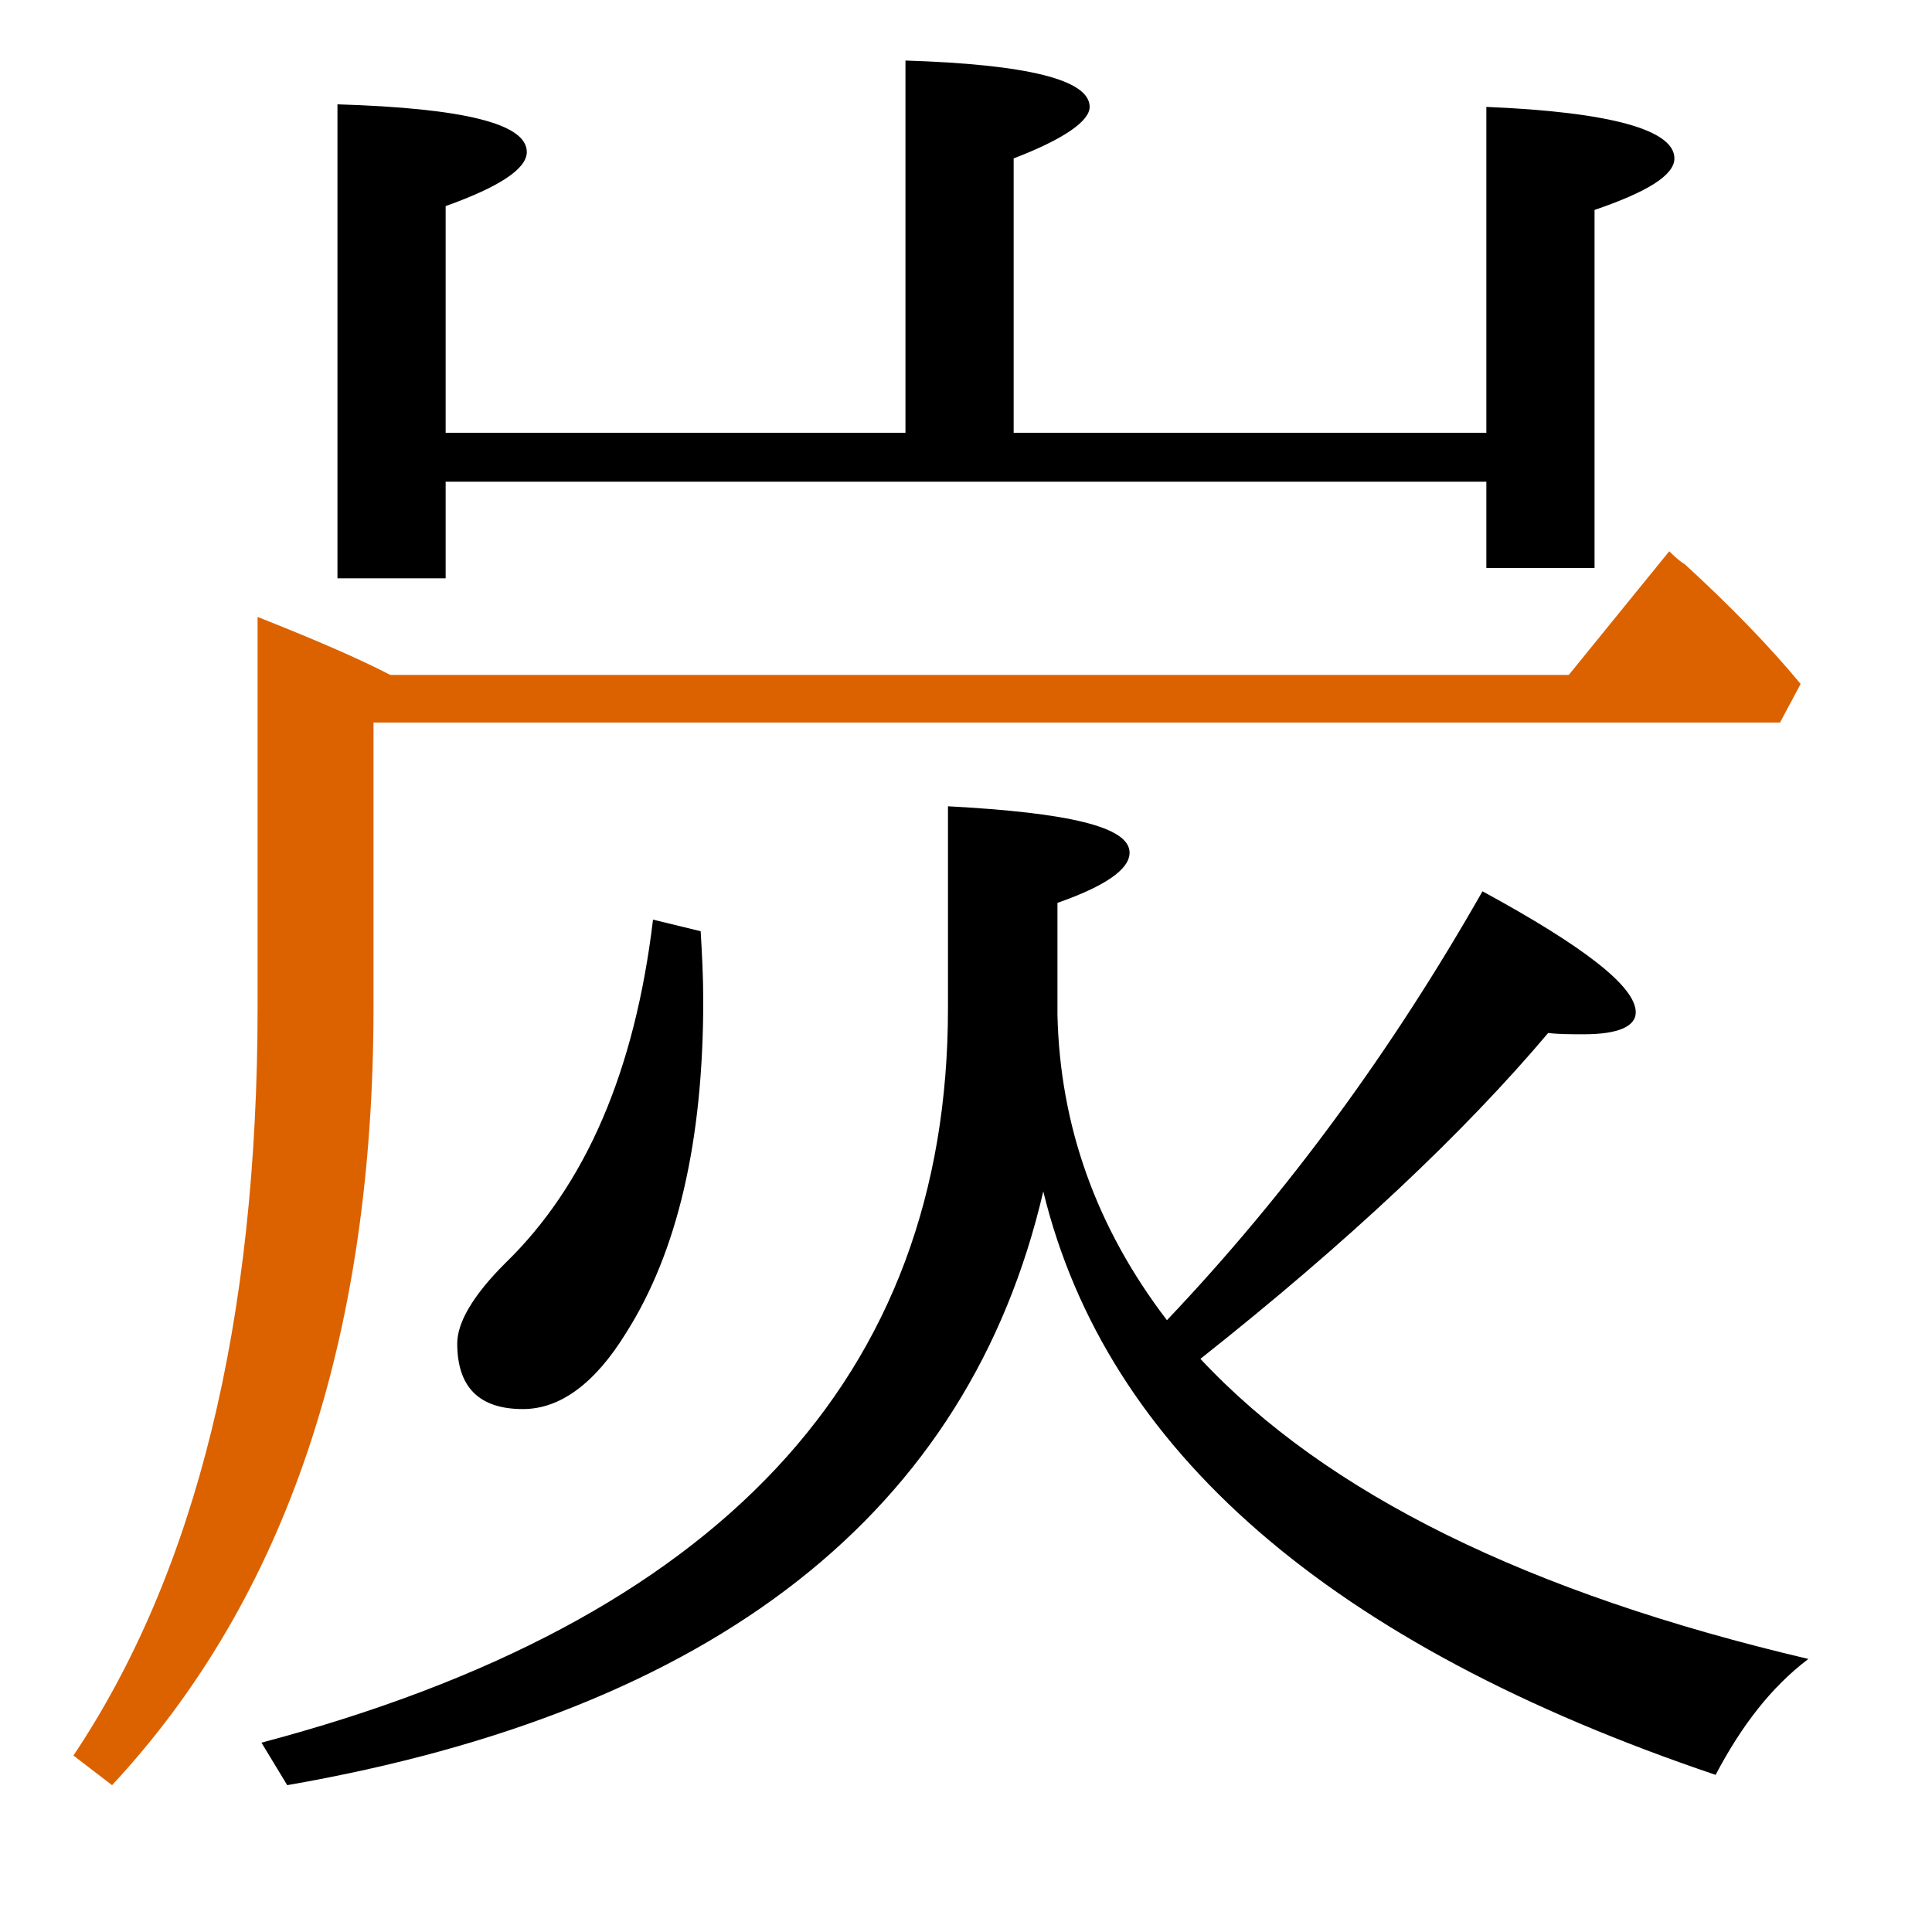 <?xml version="1.0" encoding="utf-8"?>
<!-- Generator: Adobe Illustrator 19.0.0, SVG Export Plug-In . SVG Version: 6.00 Build 0)  -->
<svg version="1.1" id="圖層_1" xmlns="http://www.w3.org/2000/svg" xmlns:xlink="http://www.w3.org/1999/xlink" x="0px" y="0px"
	 viewBox="45 -33.8 150 150" style="enable-background:new 45 -33.8 150 150;" xml:space="preserve">
<style type="text/css">
	.st0{enable-background:new    ;}
	.st1{fill:#DC6200;}
</style>
<g class="st0">
	<path d="M79.6,3.6h80.8v6.7h8.4v-27.8c4.1-1.4,6.2-2.7,6.2-4c0-2.2-4.9-3.6-14.6-4v25.3h-36.7v-21.3c3.9-1.5,5.9-2.9,5.9-4
		c0-2.1-4.8-3.3-14.3-3.6v28.9H79.6v-17.6c4.2-1.5,6.3-2.9,6.3-4.2c0-2.2-4.9-3.4-14.7-3.7v36.8h8.4V3.6z"/>
	<path class="st1" d="M74,22.3h109.2l1.6-3c-2.4-2.9-5.4-6-9-9.3c-0.2-0.1-0.6-0.4-1.2-1l-7.8,9.6H75.3c-2.5-1.3-6-2.8-10.3-4.5
		v30.2c0,24.6-4.8,44-14.3,58.2l3,2.3C67.2,90.3,74,70.1,74,44.4V22.3z"/>
	<path d="M84.2,64.3c-2.5,2.5-3.7,4.6-3.7,6.2c0,3.4,1.7,5.1,5.1,5.1c2.9,0,5.6-2,8-5.9c4-6.3,6-14.9,6-25.8c0-1.9-0.1-3.7-0.2-5.4
		l-3.7-0.9C94.3,49.3,90.5,58.2,84.2,64.3z"/>
	<path d="M138.2,71.7c11.5-9.1,20.5-17.6,27-25.3c0.8,0.1,1.7,0.1,2.8,0.1c2.6,0,4-0.6,4-1.7c0-2-4-5.1-11.9-9.4
		c-7,12.3-15.1,23.4-24.5,33.3c-5.5-7.2-8.3-15.1-8.5-23.7v-8.7c3.7-1.3,5.6-2.6,5.6-3.9c0-2-4.7-3.1-14.1-3.6v15.7
		c0,28.6-17.8,47.6-53.3,57l2,3.3c33.3-5.8,52.9-21.2,58.7-46.1c4.9,20.1,22.3,35.2,52.2,45.3c2-3.8,4.3-6.8,7.2-9
		C163.7,89.9,148,82.2,138.2,71.7z"/>
</g>
</svg>
